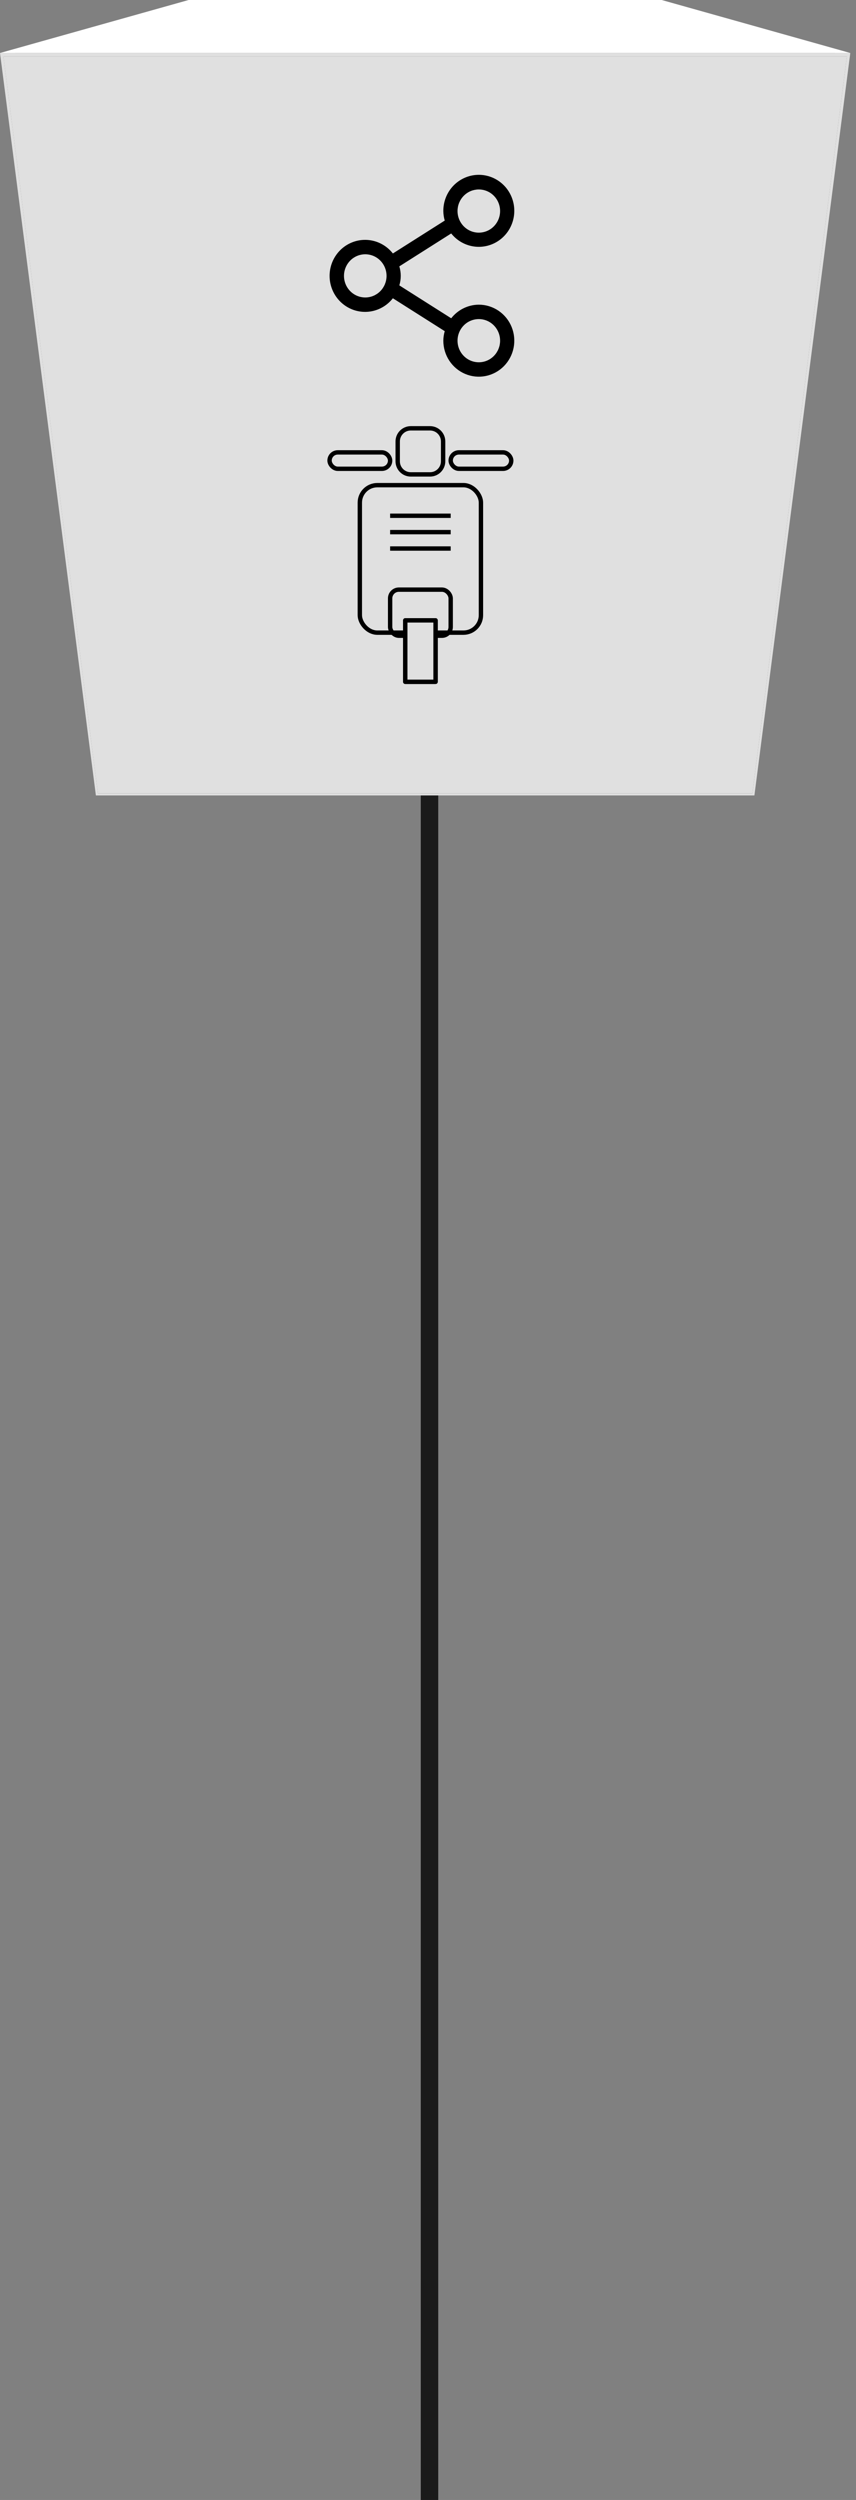 <svg width="98" height="286" viewBox="0 0 98 286" fill="none" xmlns="http://www.w3.org/2000/svg">
<rect x="0" y="0" width="98" height="286" fill="#808080" stroke="none"/>
<path d="M49.172 43.667C46.226 43.667 43.839 46.054 43.839 49C43.839 51.946 46.226 54.333 49.172 54.333C52.117 54.333 54.505 51.946 54.505 49C54.505 46.054 52.117 43.667 49.172 43.667ZM48.172 49L48.172 286H50.172L50.172 49H48.172Z" fill="black" fill-opacity="0.8"/>
<path d="M11.211 90.769L25.522 53.191H71.823L86.131 90.769H11.211Z" fill="#484746"/>
<path d="M0.391 6.446L21.799 0.218H75.546L96.955 6.446H0.391Z" fill="#484746"/>
<path d="M0 6.064H97.347L86.369 91H10.978L0 6.064ZM86.134 90.769L96.956 6.449H0.391L11.213 90.769H86.131" fill="#E0E0E0"/>
<path d="M96.955 6.446L86.133 90.769H11.213L0.391 6.446H96.955Z" fill="#E0E0E0"/>
<path d="M0 6.064L21.595 0H75.752L97.347 6.064H0Z" fill="white"/>
<g clip-path="url(#clip0_959_3120)">
<path d="M54.817 34.855C54.209 34.859 53.609 35 53.062 35.27C52.515 35.539 52.035 35.93 51.657 36.413L45.717 32.648C45.934 31.939 45.934 31.181 45.717 30.473L51.657 26.707C52.26 27.464 53.107 27.98 54.049 28.164C54.991 28.348 55.967 28.188 56.804 27.712C57.641 27.236 58.285 26.476 58.621 25.564C58.958 24.653 58.966 23.651 58.643 22.735C58.321 21.818 57.689 21.047 56.859 20.558C56.03 20.069 55.056 19.894 54.112 20.063C53.167 20.232 52.311 20.734 51.697 21.481C51.083 22.229 50.749 23.172 50.755 24.145C50.759 24.514 50.813 24.88 50.917 25.233L44.978 28.998C44.453 28.328 43.737 27.841 42.927 27.603C42.117 27.366 41.255 27.389 40.459 27.671C39.663 27.952 38.973 28.478 38.485 29.175C37.997 29.872 37.734 30.705 37.734 31.56C37.734 32.415 37.997 33.248 38.485 33.945C38.973 34.642 39.663 35.168 40.459 35.45C41.255 35.731 42.117 35.755 42.927 35.517C43.737 35.279 44.453 34.791 44.978 34.122L50.917 37.887C50.813 38.24 50.759 38.606 50.755 38.975C50.755 39.789 50.993 40.586 51.439 41.263C51.886 41.941 52.52 42.469 53.263 42.781C54.005 43.092 54.822 43.174 55.61 43.015C56.398 42.856 57.122 42.464 57.69 41.888C58.258 41.312 58.645 40.578 58.802 39.778C58.959 38.979 58.878 38.151 58.571 37.398C58.263 36.646 57.742 36.002 57.074 35.55C56.406 35.097 55.621 34.855 54.817 34.855ZM54.817 21.674C55.299 21.674 55.771 21.819 56.172 22.09C56.572 22.362 56.885 22.748 57.069 23.199C57.254 23.651 57.302 24.148 57.208 24.627C57.114 25.107 56.882 25.547 56.541 25.893C56.2 26.239 55.766 26.474 55.293 26.569C54.82 26.665 54.33 26.616 53.885 26.429C53.439 26.242 53.058 25.925 52.791 25.518C52.523 25.112 52.38 24.634 52.38 24.145C52.38 23.49 52.637 22.861 53.094 22.398C53.551 21.934 54.171 21.674 54.817 21.674ZM41.817 34.032C41.335 34.032 40.864 33.887 40.463 33.615C40.062 33.343 39.75 32.958 39.565 32.506C39.381 32.054 39.333 31.557 39.427 31.078C39.521 30.598 39.753 30.158 40.094 29.812C40.435 29.467 40.869 29.231 41.342 29.136C41.815 29.041 42.305 29.09 42.75 29.277C43.195 29.464 43.576 29.78 43.844 30.187C44.112 30.593 44.255 31.071 44.255 31.56C44.255 32.215 43.998 32.844 43.541 33.308C43.084 33.771 42.464 34.032 41.817 34.032ZM54.817 41.446C54.335 41.446 53.864 41.301 53.463 41.03C53.062 40.758 52.75 40.372 52.565 39.921C52.381 39.469 52.333 38.972 52.427 38.493C52.521 38.013 52.753 37.573 53.094 37.227C53.435 36.881 53.869 36.646 54.342 36.551C54.815 36.455 55.305 36.504 55.75 36.691C56.195 36.878 56.576 37.195 56.844 37.602C57.112 38.008 57.255 38.486 57.255 38.975C57.255 39.63 56.998 40.259 56.541 40.722C56.084 41.186 55.464 41.446 54.817 41.446Z" fill="black"/>
</g>
<rect x="41.195" y="55.503" width="13.866" height="16.873" rx="2" stroke="black" stroke-width="0.5"/>
<path d="M46.398 70.97H49.865V78H46.398V70.97Z" stroke="black" stroke-width="0.5" stroke-linejoin="round"/>
<rect x="51.598" y="51.754" width="6.933" height="1.875" rx="0.937" stroke="black" stroke-width="0.5"/>
<rect x="37.73" y="51.754" width="6.933" height="1.875" rx="0.937" stroke="black" stroke-width="0.5"/>
<path d="M45.531 50.5C45.531 49.672 46.203 49 47.031 49H49.231C50.06 49 50.731 49.672 50.731 50.5V52.773C50.731 53.601 50.06 54.273 49.231 54.273H47.031C46.203 54.273 45.531 53.601 45.531 52.773V50.5Z" stroke="black" stroke-width="0.5"/>
<line x1="44.664" y1="59.003" x2="51.597" y2="59.003" stroke="black" stroke-width="0.5"/>
<line x1="44.664" y1="60.877" x2="51.597" y2="60.877" stroke="black" stroke-width="0.5"/>
<line x1="44.664" y1="62.752" x2="51.597" y2="62.752" stroke="black" stroke-width="0.5"/>
<rect x="44.664" y="67.455" width="6.933" height="5.273" rx="1" stroke="black" stroke-width="0.5"/>
<path d="M46.398 70.97H49.865V78H46.398V70.97Z" fill="#E0E0E0" stroke="black" stroke-width="0.5" stroke-linejoin="round"/>
<defs>
<clipPath id="clip0_959_3120">
<rect width="26" height="26.364" fill="white" transform="translate(36 20)"/>
</clipPath>
</defs>
</svg>
